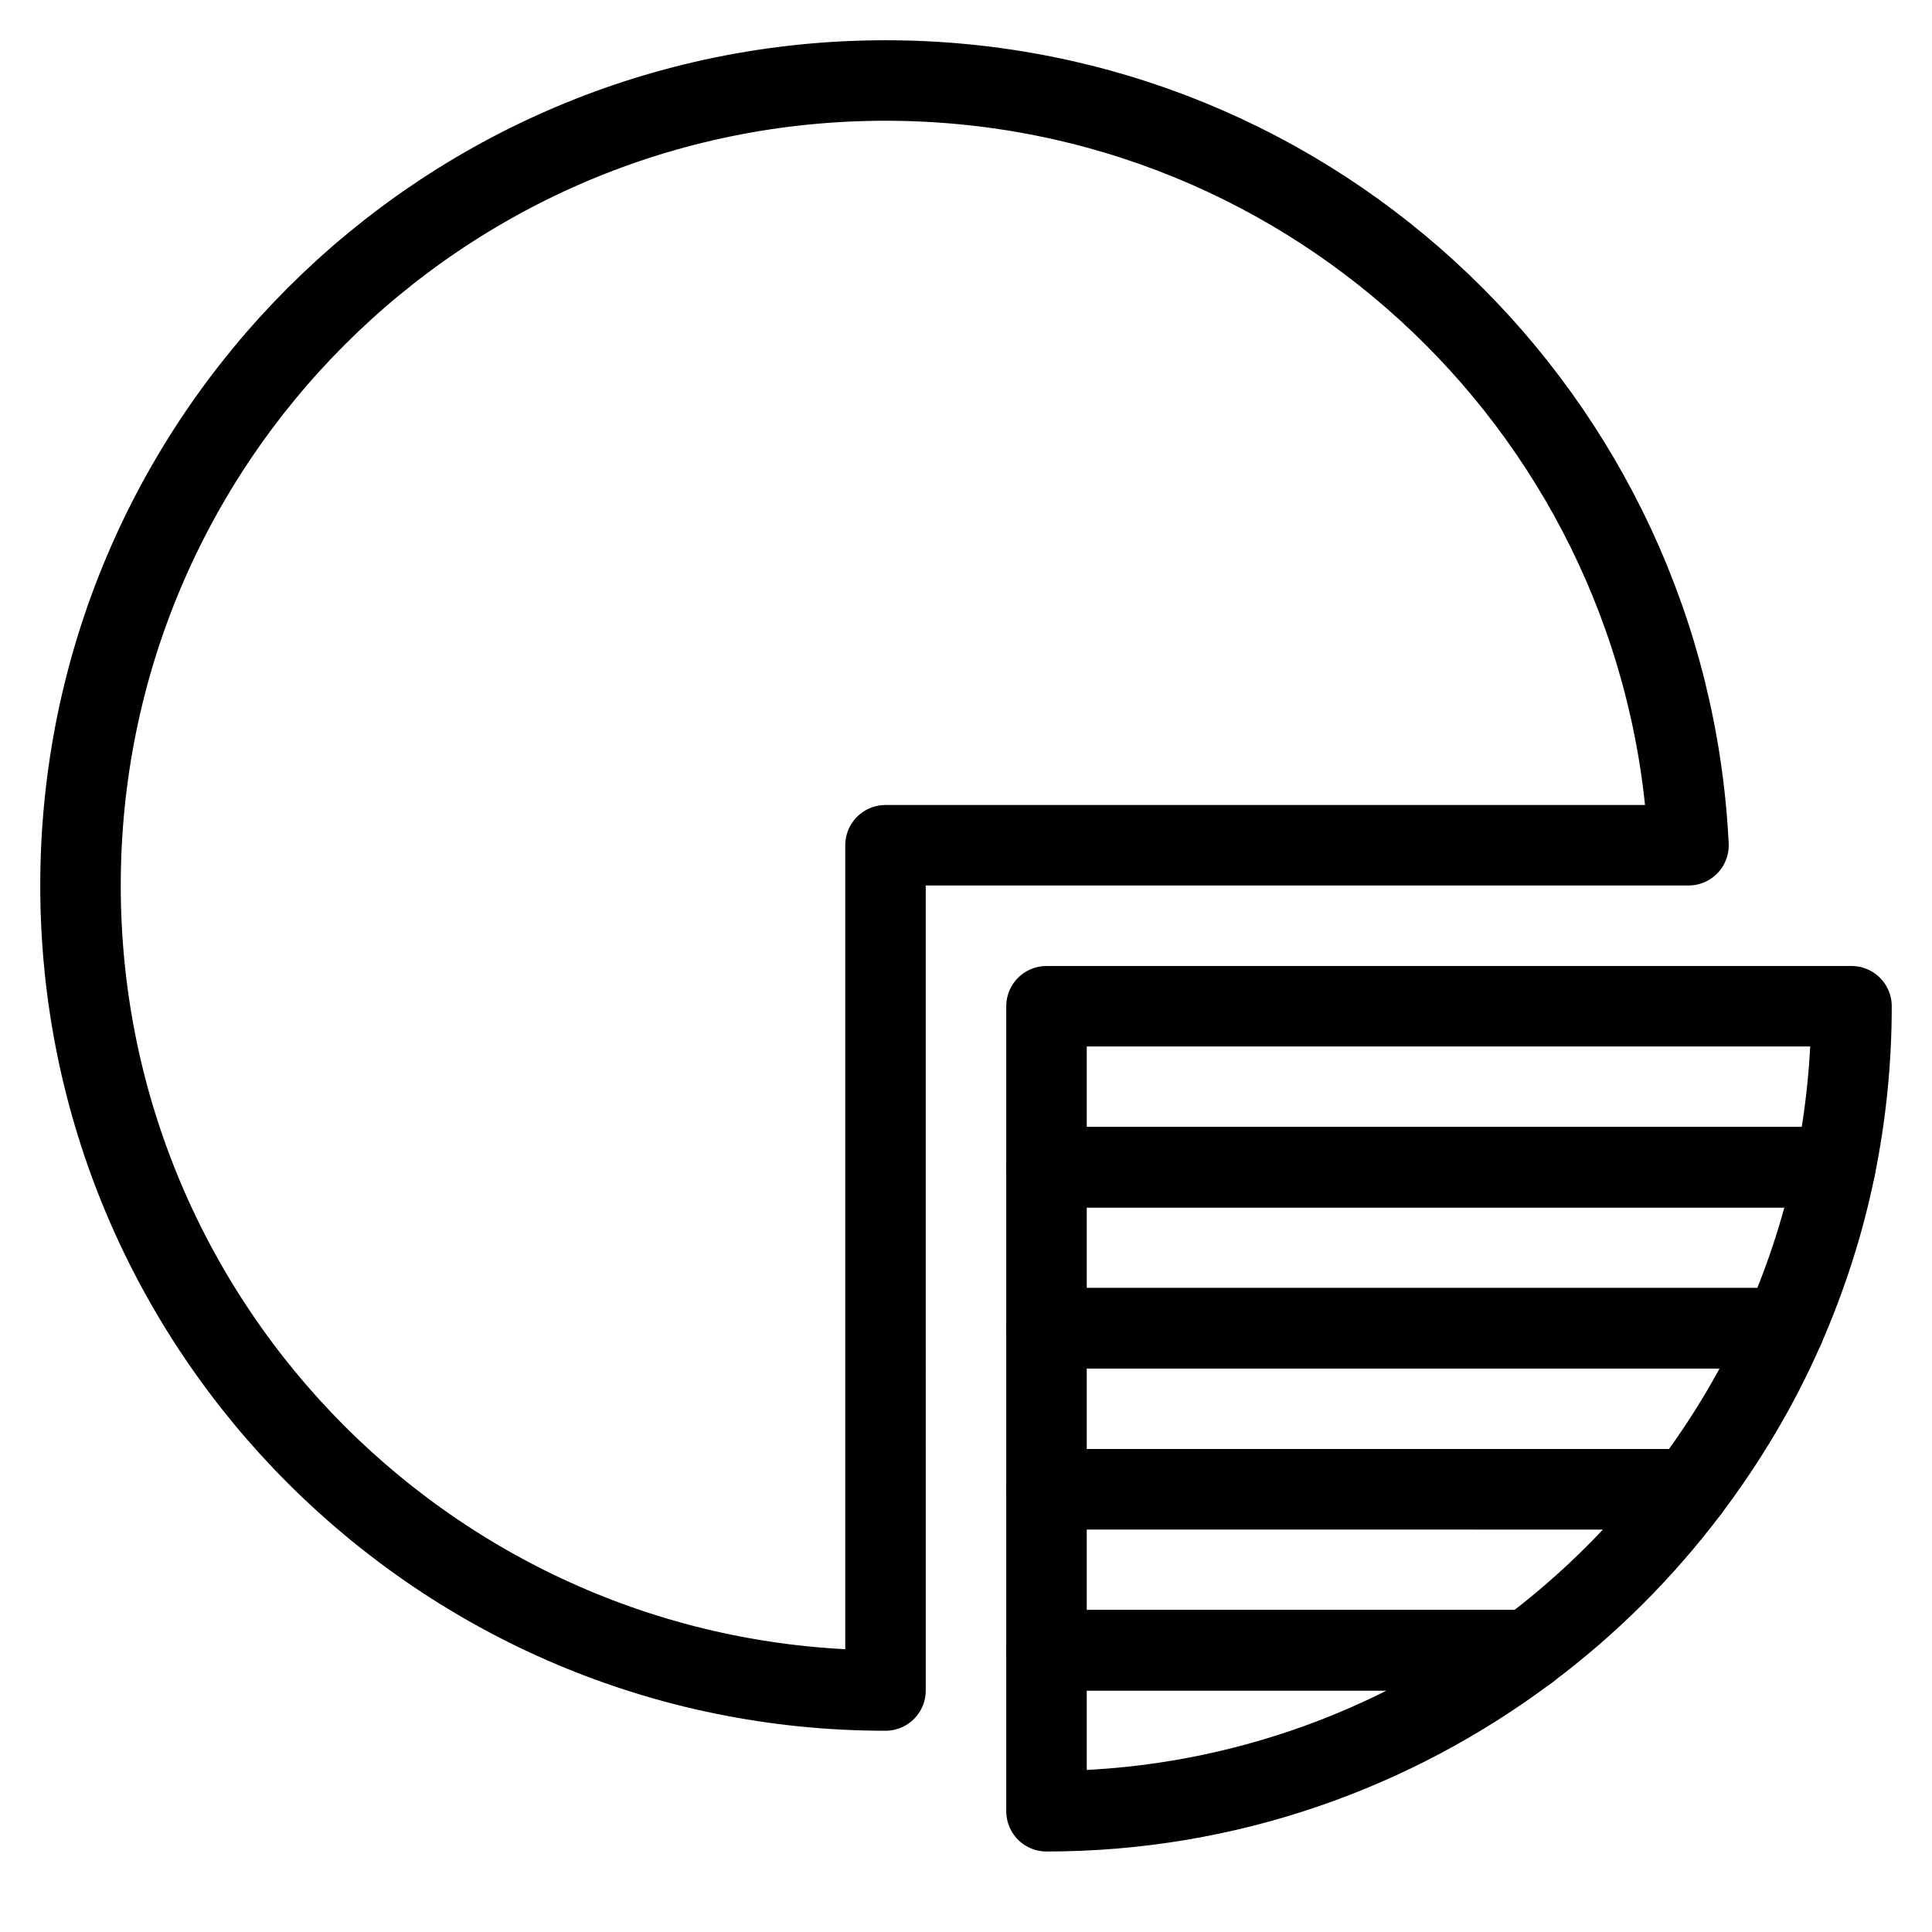 <?xml version="1.0" encoding="utf-8"?>
<!-- Generator: Adobe Illustrator 18.0.0, SVG Export Plug-In . SVG Version: 6.00 Build 0)  -->
<!DOCTYPE svg PUBLIC "-//W3C//DTD SVG 1.1//EN" "http://www.w3.org/Graphics/SVG/1.1/DTD/svg11.dtd">
<svg version="1.1" xmlns="http://www.w3.org/2000/svg" xmlns:xlink="http://www.w3.org/1999/xlink" x="0px" y="0px"
	 viewBox="0 0 48 48" enable-background="new 0 0 48 48" xml:space="preserve">
<g id="Layer_1">
</g>
<g id="horizotal-bar">
</g>
<g id="verticle-bar">
</g>
<g id="hike">
</g>
<g id="node">
</g>
<g id="wave">
</g>
<g id="block">
</g>
<g id="piller">
</g>
<g id="graph_1_">
</g>
<g id="chart">
</g>
<g id="white-board">
</g>
<g id="statistics">
</g>
<g id="paraboal-s">
</g>
<g id="parabola">
</g>
<g id="graph-smooth">
</g>
<g id="graph-up">
</g>
<g id="graph-y">
</g>
<g id="graph-2">
</g>
<g id="graph">
</g>
<g id="part">
	<g>
		<path fill="none" stroke="#000000" stroke-width="2" stroke-linecap="round" stroke-linejoin="round" stroke-miterlimit="10" d="
			M22,25v-4h4h15.95C41.425,10.422,32.708,2,22,2C10.954,2,2,10.954,2,22c0,11.046,8.954,20,20,20
			V25z"/>
	</g>
	<g>
		<path fill="none" stroke="#000000" stroke-width="2" stroke-linecap="round" stroke-linejoin="round" stroke-miterlimit="10" d="
			M26,45c4.492,0,8.625-1.499,11.964-4H26V45z"/>
		<path fill="none" stroke="#000000" stroke-width="2" stroke-linecap="round" stroke-linejoin="round" stroke-miterlimit="10" d="
			M26,41h11.964c1.519-1.138,2.868-2.483,4.009-4H26V41z"/>
		<path fill="none" stroke="#000000" stroke-width="2" stroke-linecap="round" stroke-linejoin="round" stroke-miterlimit="10" d="
			M45.598,29H26v4h18.325C44.881,31.729,45.316,30.393,45.598,29z"/>
		<path fill="none" stroke="#000000" stroke-width="2" stroke-linecap="round" stroke-linejoin="round" stroke-miterlimit="10" d="
			M46,25H26v4h19.598C45.861,27.707,46,26.37,46,25z"/>
		<path fill="none" stroke="#000000" stroke-width="2" stroke-linecap="round" stroke-linejoin="round" stroke-miterlimit="10" d="
			M26,33v4h15.973c0.928-1.233,1.726-2.568,2.352-4H26z"/>
	</g>
</g>
<g id="fill">
</g>
<g id="cross-2">
</g>
<g id="cross">
</g>
<g id="chart-7">
</g>
<g id="chart-6">
</g>
<g id="chart-4">
</g>
<g id="round-chart2">
</g>
<g id="round-chart">
</g>
<g id="community-3">
</g>
<g id="community_1_">
</g>
<g id="old-hairstylr">
</g>
<g id="girl-hair">
</g>
<g id="small-hair">
</g>
<g id="round-hair">
</g>
<g id="girl-2">
</g>
<g id="boy">
</g>
<g id="girl">
</g>
<g id="men">
</g>
<g id="women">
</g>
<g id="male_1_">
</g>
<g id="male-female">
</g>
<g id="group-m">
</g>
<g id="group-f">
</g>
<g id="male-1">
</g>
<g id="male">
</g>
<g id="read-f">
</g>
<g id="read-m">
</g>
<g id="message-f">
</g>
<g id="message-m">
</g>
<g id="chat-f">
</g>
<g id="chat-m">
</g>
<g id="think-f">
</g>
<g id="think-m">
</g>
<g id="comment-f">
</g>
<g id="comment-m">
</g>
<g id="unloack-rd">
</g>
<g id="user-rd">
</g>
<g id="favorite-rd">
</g>
<g id="reload-rd">
</g>
<g id="bookmark-rd">
</g>
<g id="success-rd">
</g>
<g id="dealete">
</g>
<g id="remove-user_1_">
</g>
<g id="add-user_1_">
</g>
<g id="user-round">
</g>
<g id="upload">
</g>
<g id="download">
</g>
<g id="move">
</g>
<g id="unview">
</g>
<g id="notify">
</g>
<g id="settings">
</g>
<g id="cloud">
</g>
<g id="favorite">
</g>
<g id="reload">
</g>
<g id="bookmark">
</g>
<g id="contact">
</g>
<g id="call">
</g>
<g id="vie">
</g>
<g id="mail">
</g>
<g id="date">
</g>
<g id="trash">
</g>
<g id="time">
</g>
<g id="star">
</g>
<g id="unlock">
</g>
<g id="lock-user">
</g>
<g id="reload-user">
</g>
<g id="refresh-user">
</g>
<g id="search-user">
</g>
<g id="edit-user">
</g>
<g id="success">
</g>
<g id="delete-user">
</g>
<g id="remove-user">
</g>
<g id="add-user">
</g>
<g id="user">
</g>
<g id="Layer_2">
</g>
<g id="block-user">
</g>
<g id="boy-1">
</g>
<g id="community">
</g>
<g id="love-people">
</g>
<g id="chart-5">
</g>
<g id="graph-top">
</g>
<g id="graph-node">
</g>
</svg>
